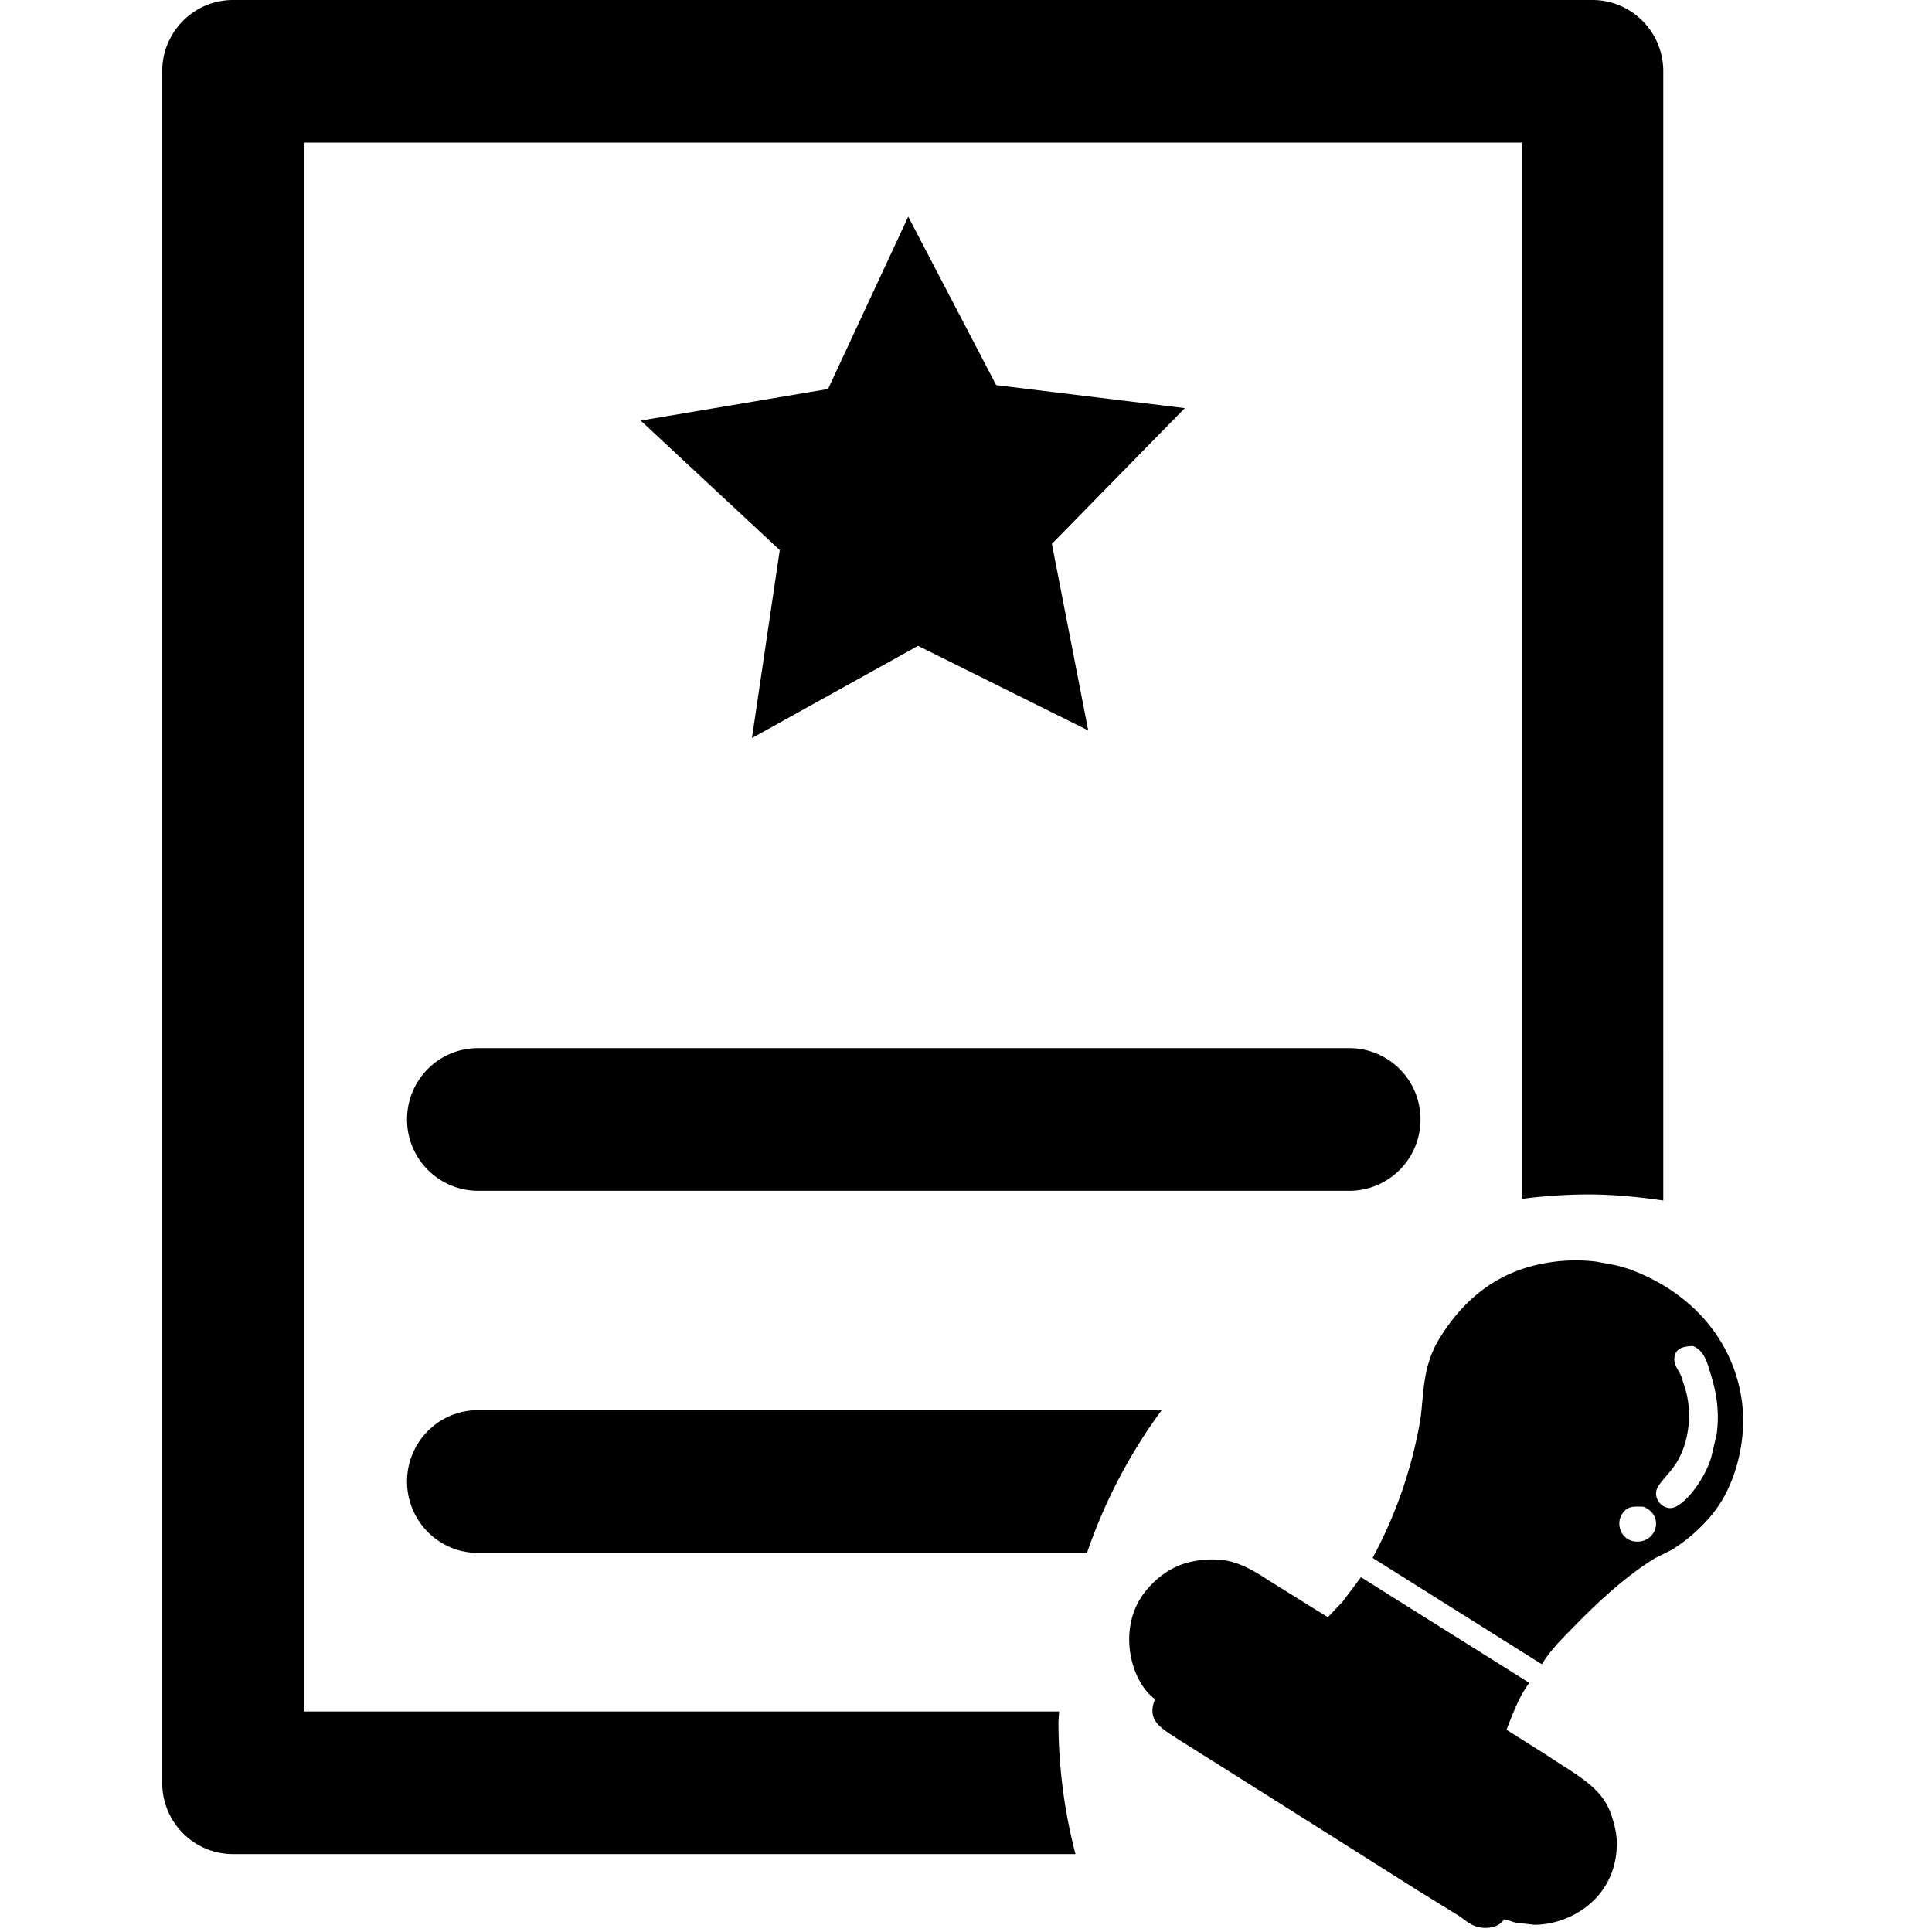 <?xml version="1.0" standalone="no"?><!DOCTYPE svg PUBLIC "-//W3C//DTD SVG 1.1//EN" "http://www.w3.org/Graphics/SVG/1.1/DTD/svg11.dtd"><svg t="1623728444287" class="icon" viewBox="0 0 1024 1024" version="1.1" xmlns="http://www.w3.org/2000/svg" p-id="18272" xmlns:xlink="http://www.w3.org/1999/xlink" width="200" height="200"><defs><style type="text/css"></style></defs><path d="M844.047 0H123.498c-20.695 0-37.52 16.889-37.52 37.743V944.995c0 20.791 16.793 37.712 37.52 37.712h446.525a279.142 279.142 0 0 1-9.02-69.41c0-2.079 0.288-4.126 0.32-6.173H161.05V75.583h645.478v559.851a282.884 282.884 0 0 1 34.769-2.367c13.722 0 27.092 1.311 40.27 3.231V37.743c0-20.823-16.793-37.743-37.52-37.743z m-128.744 555.533H253.297c-20.727 0-37.552 16.889-37.552 37.775a37.743 37.743 0 0 0 37.552 37.839h462.038a37.743 37.743 0 0 0 37.552-37.839 37.712 37.712 0 0 0-37.584-37.775zM215.746 785.224c0 20.855 16.793 37.839 37.552 37.839h322.835a279.75 279.75 0 0 1 39.599-75.647H253.297c-20.759 0-37.552 16.953-37.552 37.807z" p-id="18273"></path><path d="M923.884 750.04c-1.311-31.282-20.695-62.693-60.134-77.31-2.047-0.64-4.158-1.279-6.205-1.855-3.902-0.832-7.901-1.535-11.835-2.239a91.224 91.224 0 0 0-35.025 2.751c-19.256 5.502-35.057 17.496-47.755 38.063-9.34 15.129-8.188 30.419-10.204 43.501a239.287 239.287 0 0 1-25.205 72.768l89.017 55.944 0.8 0.32c4.414-7.517 11.163-13.978 16.729-19.703 13.402-13.722 27.508-26.74 42.925-36.304l9.052-4.542c7.389-4.542 14.266-10.395 20.535-17.688 12.826-14.905 17.912-36.88 17.304-53.705z m-58.279 66.819c-6.749-1.407-9.724-9.98-5.086-15.481 2.911-3.391 5.981-2.815 10.427-2.815 12.123 4.798 6.557 20.599-5.342 18.296z m19.032-17.592c-5.406-0.64-8.828-6.813-5.694-11.579 2.687-4.094 6.557-7.517 9.5-12.251 6.973-11.067 7.645-24.885 6.045-33.905-0.64-3.934-2.015-7.709-3.167-11.387-1.024-3.263-3.966-6.045-3.902-9.724 0.16-6.429 5.789-6.813 9.82-7.005 6.077 2.399 7.677 9.052 9.084 13.658 3.263 10.268 5.182 20.279 3.582 32.882-0.8 3.582-1.663 7.101-2.495 10.651-2.335 11.387-15.321 29.683-22.774 28.659zM721.348 835.922c29.715 18.712 59.462 37.328 89.177 56.007a0.448 0.448 0 0 0-0.064 0.192c-5.022 6.589-8.348 15.449-11.995 24.693l21.655 13.658c15.641 10.523 29.363 16.825 34.129 32.146 1.567 4.766 2.847 10.012 2.687 15.545-0.64 27.796-24.245 41.934-43.661 42.03l-10.108-1.151c-1.983-0.64-3.87-1.279-5.917-1.791-2.623 4.158-8.444 5.214-13.434 4.222-4.318-0.832-7.773-4.222-10.779-6.173l-21.431-13.21c-36.688-23.222-73.44-46.38-110.128-69.538-5.566-3.423-11.099-7.005-16.665-10.459-8.892-5.949-17.368-9.756-12.634-21.495-13.306-9.756-20.055-37.967-5.47-56.647 5.853-7.517 13.466-13.018 21.655-15.417 6.173-1.823 12.922-2.495 20.311-1.599 8.06 1.056 16.441 5.853 22.358 9.82l32.754 20.407 7.709-8.092 9.852-13.146z" p-id="18274"></path><path d="M557.516 288.258l19.256 98.869-90.201-44.812-88.025 48.875 14.746-99.636-73.728-68.642 99.317-16.729 42.509-91.352L527.993 204.135l99.988 12.187z" p-id="18275"></path></svg>